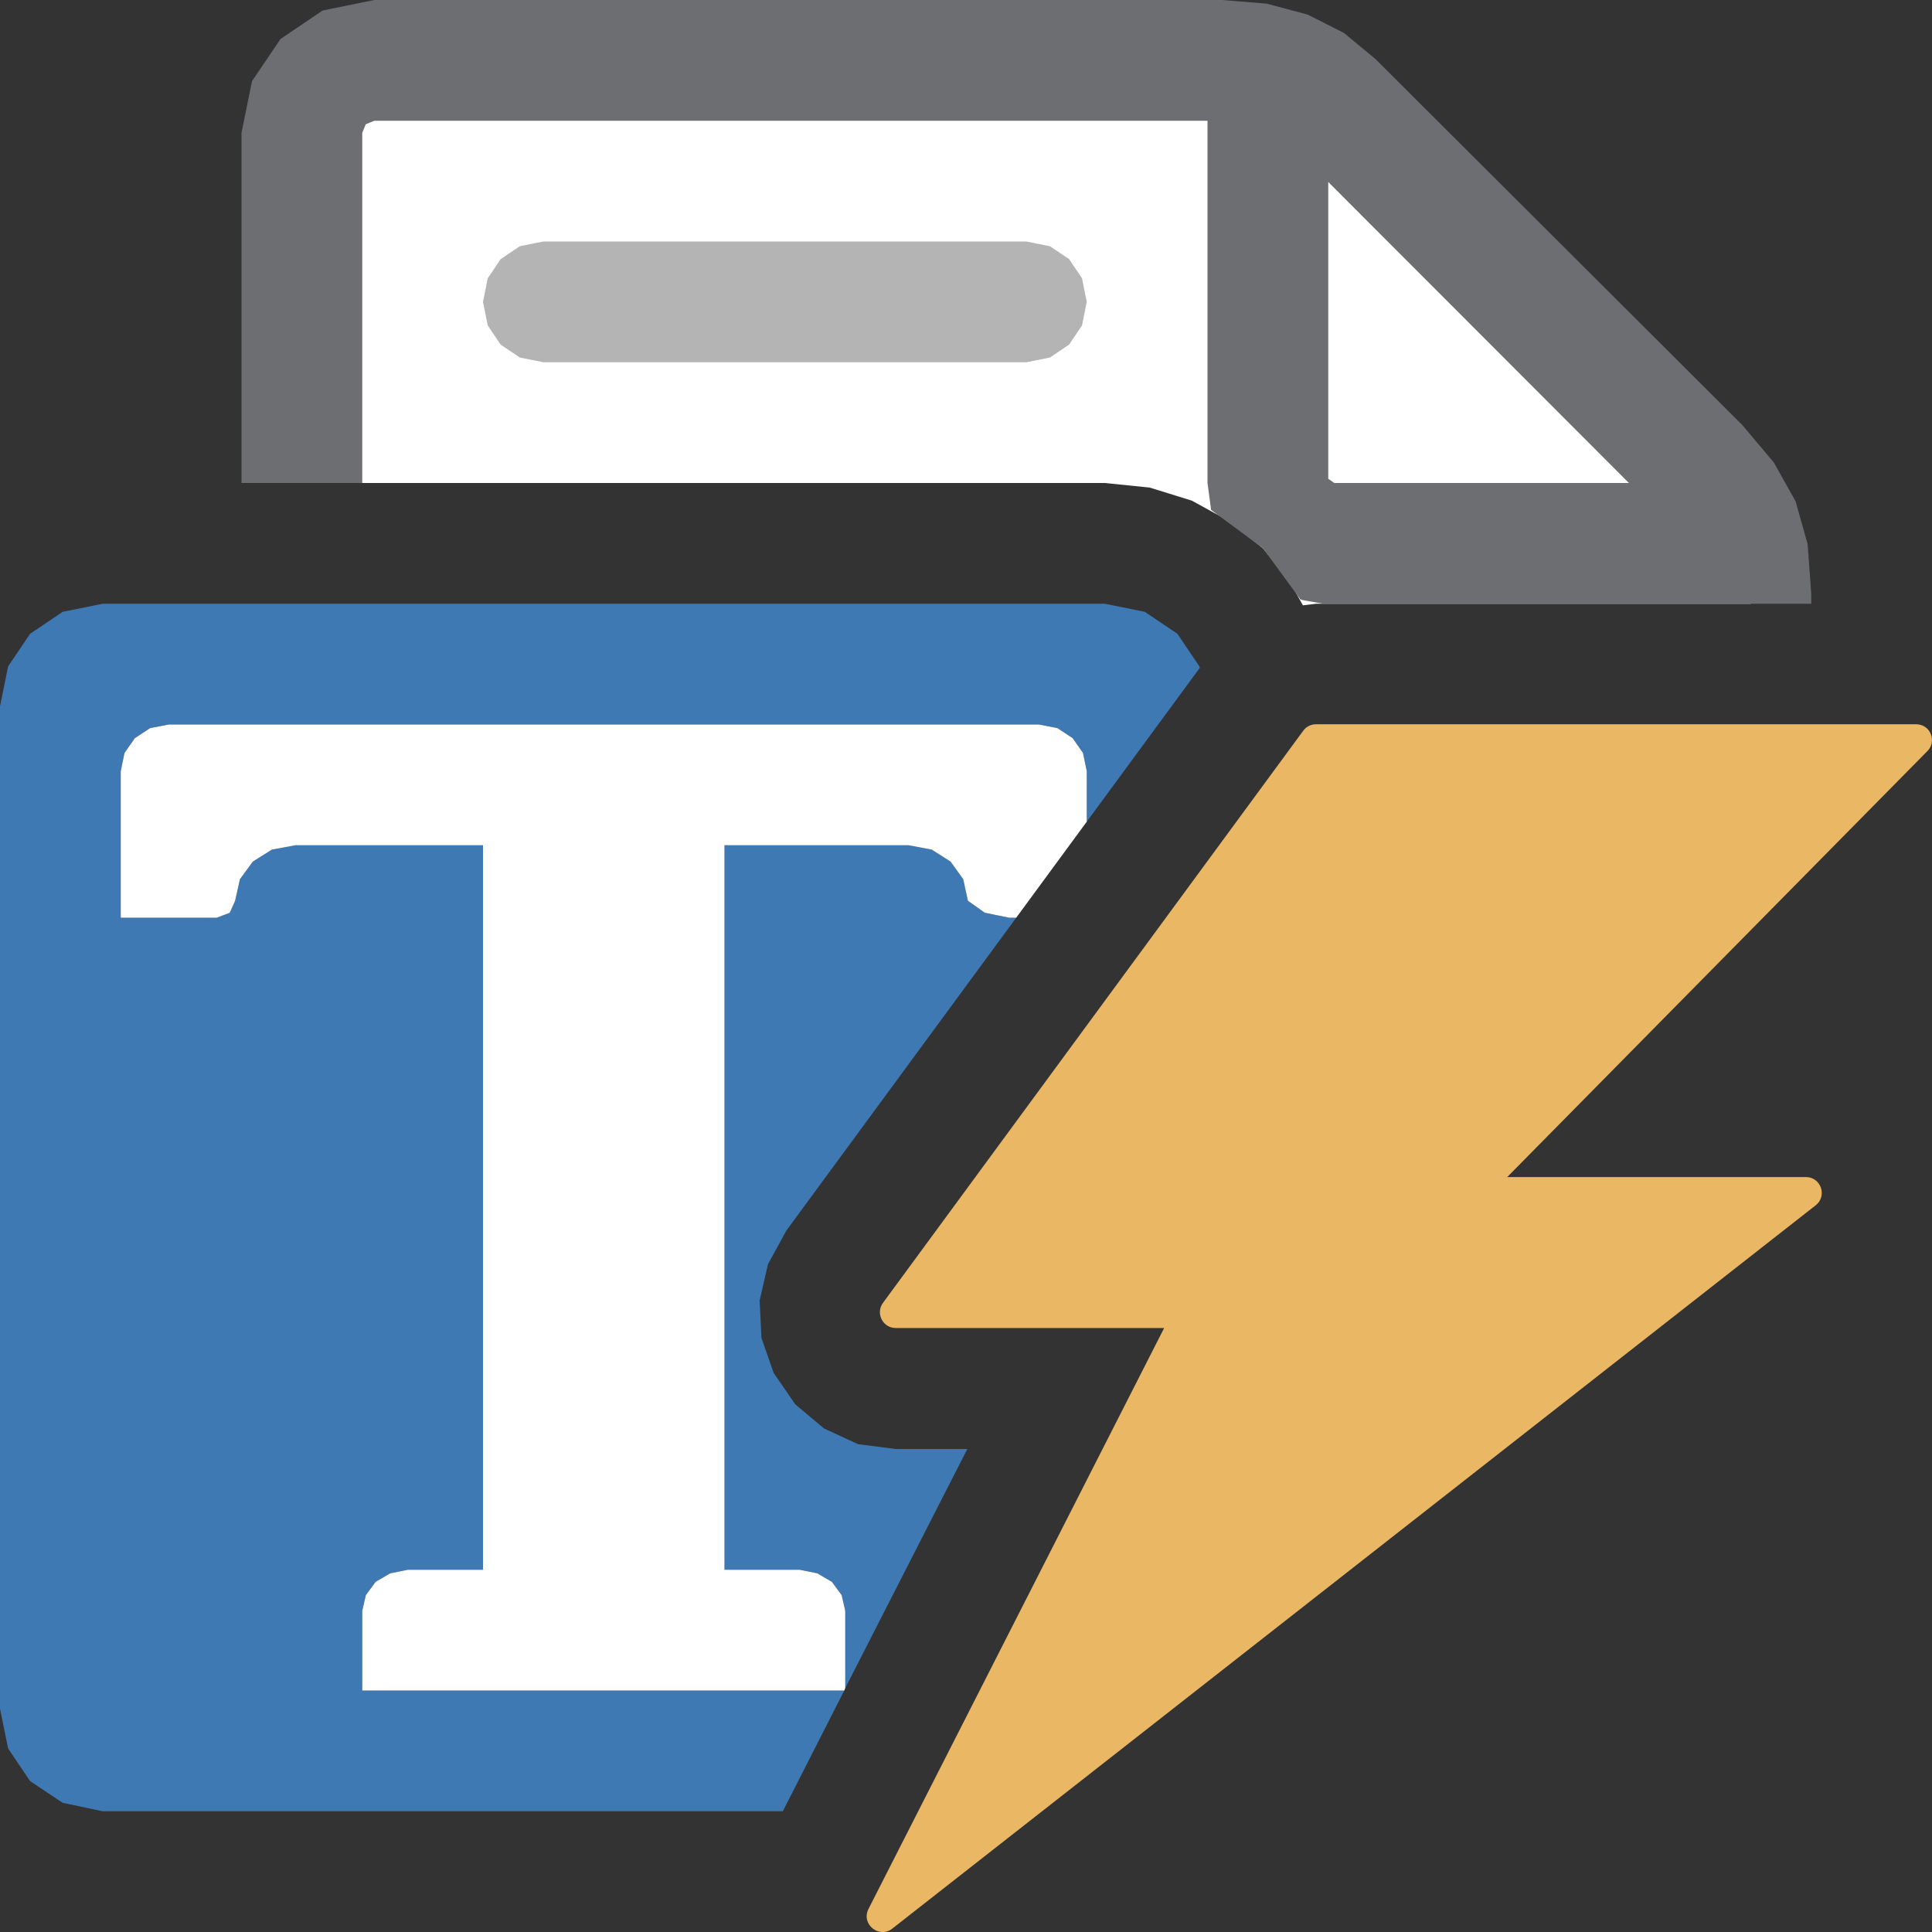 <svg version="1.1" id="Layer_1" xmlns="http://www.w3.org/2000/svg" xmlns:xlink="http://www.w3.org/1999/xlink" x="0px" y="0px" width="16px" height="16px" viewBox="0 0 16 16" enable-background="new 0 0 16 16" xml:space="preserve">
  <rect x="0" y="0" width="16" height="16" fill="#333333" stroke="none"/>
  <g id="main">
    <g id="icon">
      <path d="M2.866,0.547L2.676,0.676L2.547,0.866L2.5,1.1L2.5,4L9.15,4L9.522,4.038L9.87,4.146L10.18,4.316L10.46,4.542L10.68,4.816L10.79,5.013L10.9,5L14.5,5L14.5,4.917L14.48,4.602L14.41,4.34L14.28,4.106L14.08,3.875L11.04,0.841L10.68,0.599L10.43,0.526L10.12,0.5L3.1,0.5zz" fill-rule="evenodd" fill="#FFFFFF"/>
      <path d="M2.672,0.087L2.323,0.323L2.087,0.672L2,1.1L2,4L3,4L3,1.1L3.029,1.029L3.1,1L10,1L10,4L10.03,4.223L10.46,4.541L10.77,4.965L10.8,4.972L10.96,5L14,5L14,5L15,5L15,4.917L14.97,4.506L14.87,4.151L14.69,3.83L14.43,3.521L11.39,0.488L11.13,0.273L10.83,0.121L10.49,0.03L10.12,0L3.1,0zM13.49,4L11.05,4L11,3.965L11,1.507zz" fill="#6D6E71"/>
      <path d="M4.305,2.039L4.146,2.146L4.039,2.305L4,2.5L4.039,2.695L4.146,2.854L4.305,2.961L4.5,3L8.5,3L8.695,2.961L8.854,2.854L8.961,2.695L9,2.5L8.961,2.305L8.854,2.146L8.695,2.039L8.5,2L4.5,2zz" fill="#B4B4B5"/>
      <path d="M0.519,5.067L0.249,5.249L0.067,5.519L0,5.85L0,14.15L0.067,14.48L0.249,14.75L0.519,14.93L0.85,15L6.483,15L6.992,14L6,14L4,14L3,14L3,13.34L3.03,13.21L3.111,13.1L3.231,13.03L3.378,13L4,13L4,7L2.447,7L2.252,7.036L2.094,7.135L1.987,7.281L1.947,7.46L1.903,7.559L1.795,7.6L1,7.6L1,7L1,6.472L1,6.387L1.031,6.236L1.117,6.113L1.243,6.03L1.398,6L4.718,6L6.046,6L8.602,6L8.757,6.03L8.883,6.113L8.969,6.236L9,6.387L9,6.452L9,6.452L9,6.805L9.936,5.531L9.933,5.519L9.751,5.249L9.481,5.067L9.15,5L0.85,5zM6,13L6.622,13L6.769,13.03L6.889,13.1L6.97,13.21L7,13.34L7,13.98L8.011,12L7.418,12L7.106,11.96L6.824,11.83L6.586,11.63L6.407,11.37L6.306,11.08L6.291,10.77L6.36,10.47L6.513,10.19L8.416,7.6L8.357,7.6L8.156,7.559L8.016,7.46L7.977,7.281L7.872,7.135L7.716,7.036L7.525,7L6,7zz" fill="#3E79B4"/>
      <path d="M1.243,6.03L1.117,6.113L1.031,6.236L1,6.387L1,6.472L1,7L1,7.6L1.795,7.6L1.903,7.559L1.947,7.46L1.987,7.281L2.094,7.135L2.252,7.036L2.447,7L4,7L4,13L3.378,13L3.231,13.03L3.111,13.1L3.03,13.21L3,13.34L3,14L4,14L6,14L6.992,14L7,13.98L7,13.34L6.97,13.21L6.889,13.1L6.769,13.03L6.622,13L6,13L6,7L7.525,7L7.716,7.036L7.872,7.135L7.977,7.281L8.016,7.46L8.156,7.559L8.357,7.6L8.416,7.6L9,6.805L9,6.452L9,6.387L8.969,6.236L8.883,6.113L8.757,6.03L8.602,6L6.046,6L4.718,6L1.398,6zz" fill="#FFFFFF"/>
    </g>
    <g id="overlay">
      <path d="M12.482,9.748h2.474c0.123,0,0.178,0.154,0.083,0.232l-7.647,5.99c-0.109,0.089,-0.263,-0.033,-0.2,-0.16l2.449,-4.812H7.418c-0.108,0,-0.169,-0.123,-0.105,-0.209l3.481,-4.739c0.025,-0.033,0.063,-0.052,0.105,-0.052h4.97c0.119,0,0.176,0.145,0.089,0.226L12.482,9.748z" fill-rule="evenodd" fill="#EAB765"/>
    </g>
  </g>
</svg>
